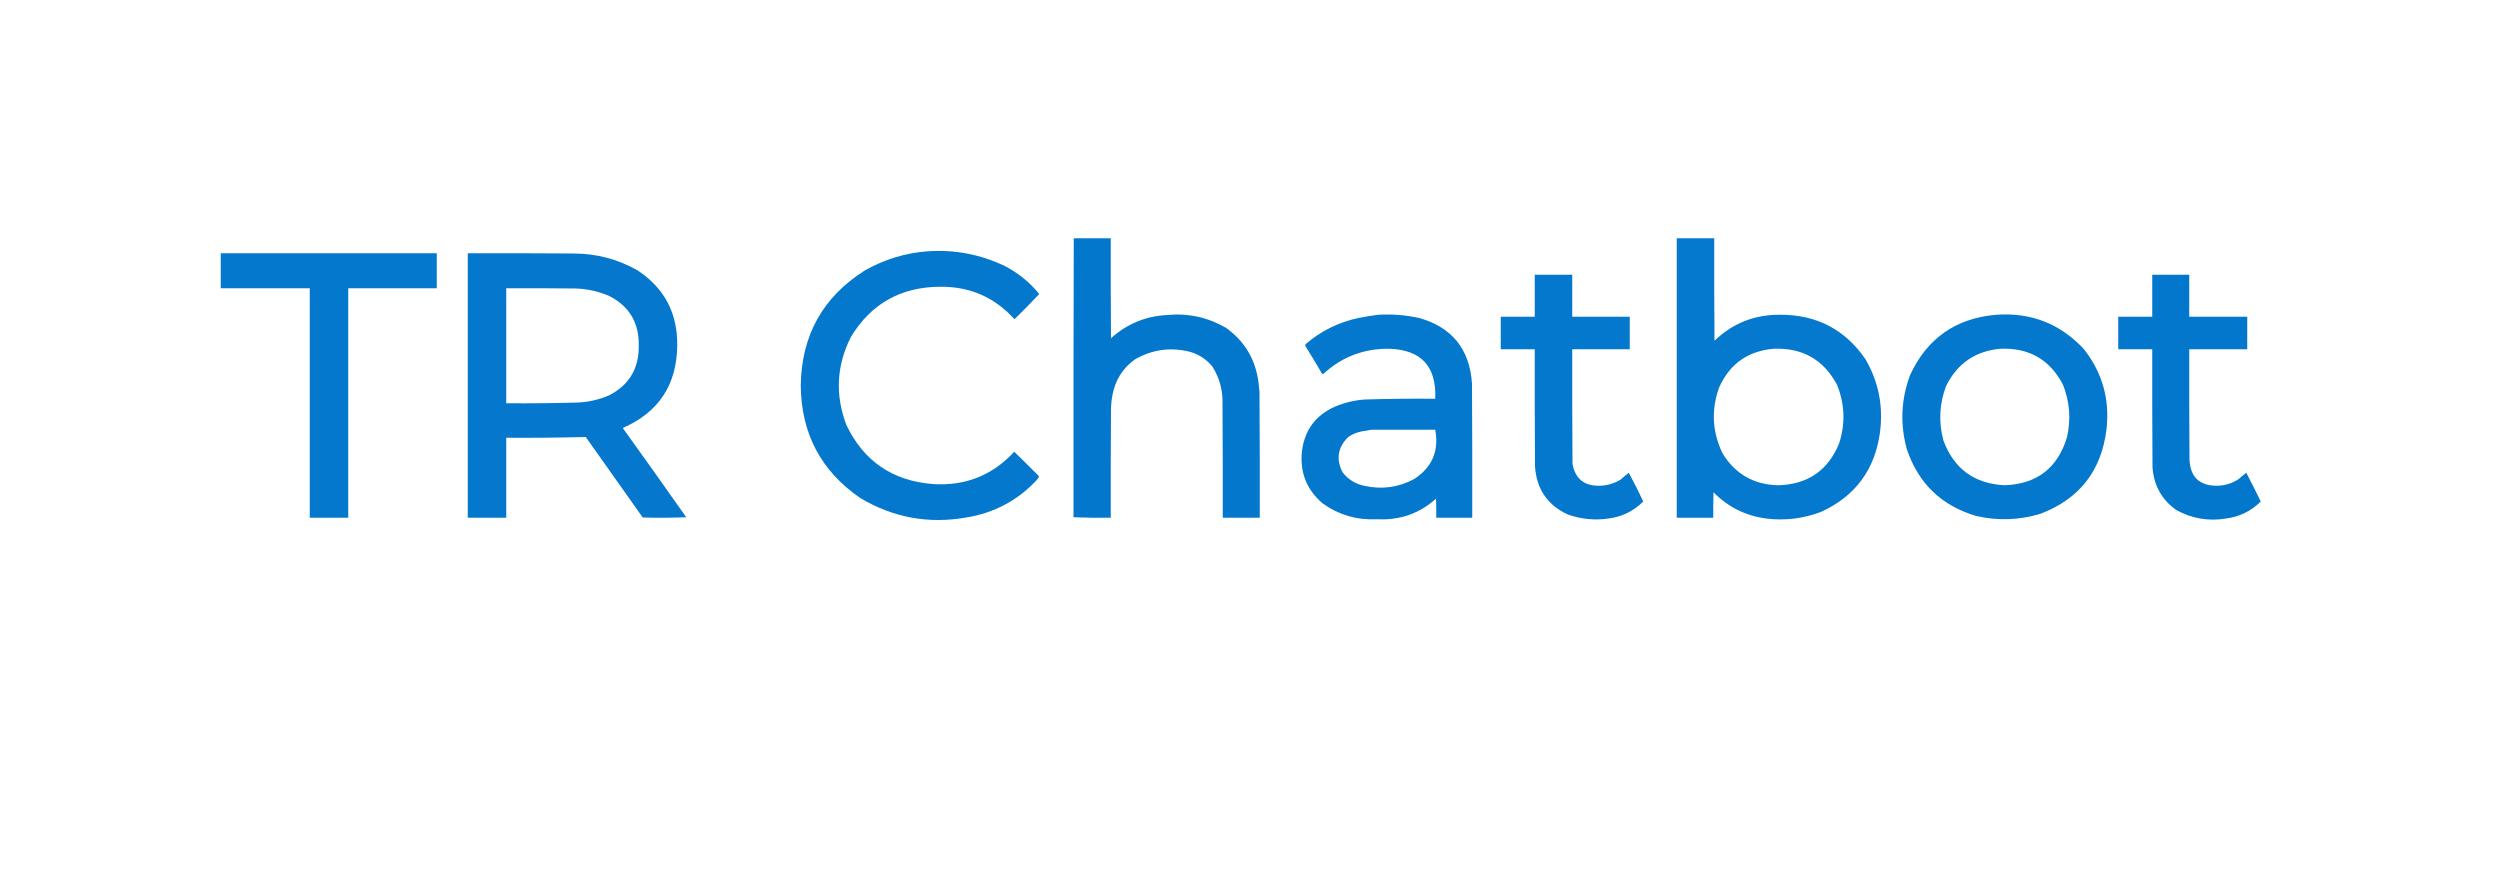 <?xml version="1.0" encoding="UTF-8"?>
<!DOCTYPE svg PUBLIC "-//W3C//DTD SVG 1.1//EN" "http://www.w3.org/Graphics/SVG/1.1/DTD/svg11.dtd">
<svg xmlns="http://www.w3.org/2000/svg" version="1.1" width="5000px" height="1780px" style="shape-rendering:geometricPrecision; text-rendering:geometricPrecision; image-rendering:optimizeQuality; fill-rule:evenodd; clip-rule:evenodd" xmlns:xlink="http://www.w3.org/1999/xlink">
<g><path style="opacity:0.993" fill="#0377cc" d="M 2147.5,476.5 C 2172.17,476.5 2196.83,476.5 2221.5,476.5C 2221.33,543.167 2221.5,609.834 2222,676.5C 2253.81,647.691 2291.31,632.191 2334.5,630C 2376.74,626.034 2416.08,634.701 2452.5,656C 2489.45,682.688 2510.95,718.855 2517,764.5C 2517.85,770.814 2518.51,777.147 2519,783.5C 2519.5,867.499 2519.67,951.499 2519.5,1035.5C 2494.83,1035.5 2470.17,1035.5 2445.5,1035.5C 2445.67,959.499 2445.5,883.499 2445,807.5C 2445.81,780.717 2439.14,756.05 2425,733.5C 2412.6,718.121 2396.77,707.955 2377.5,703C 2339.31,694.106 2303.31,699.439 2269.5,719C 2245.46,736.554 2230.63,760.054 2225,789.5C 2223.44,797.766 2222.44,806.099 2222,814.5C 2221.5,888.166 2221.33,961.833 2221.5,1035.5C 2196.59,1035.83 2171.76,1035.49 2147,1034.5C 2146.81,844.508 2146.98,658.508 2147.5,476.5 Z"/></g>
<g><path style="opacity:0.988" fill="#0377cc" d="M 3353.5,476.5 C 3378.5,476.5 3403.5,476.5 3428.5,476.5C 3428.33,544.834 3428.5,613.167 3429,681.5C 3465.58,646.307 3509.42,628.974 3560.5,629.5C 3633.3,629.309 3690.13,658.976 3731,718.5C 3757.18,763.744 3766.85,812.41 3760,864.5C 3749.8,939.671 3710.3,992.837 3641.5,1024C 3605.95,1037.38 3569.28,1041.72 3531.5,1037C 3490.57,1031.29 3455.74,1013.79 3427,984.5C 3426.5,1001.5 3426.33,1018.5 3426.5,1035.5C 3402.17,1035.5 3377.83,1035.5 3353.5,1035.5C 3353.5,849.167 3353.5,662.833 3353.5,476.5 Z M 3547.5,697.5 C 3604.93,695.284 3647.1,719.284 3674,769.5C 3689.74,808.372 3691.07,847.705 3678,887.5C 3655.68,941.115 3615.35,968.782 3557,970.5C 3507.71,969.536 3470.38,948.203 3445,906.5C 3424.5,863.853 3422.17,820.186 3438,775.5C 3459.09,727.921 3495.59,701.921 3547.5,697.5 Z"/></g>
<g><path style="opacity:0.989" fill="#0377cc" d="M 1856.5,502.5 C 1910.16,499.066 1961.16,508.9 2009.5,532C 2036.38,545.876 2059.38,564.543 2078.5,588C 2062.37,605.126 2045.87,621.959 2029,638.5C 1989.3,594.496 1939.64,572.83 1880,573.5C 1801.73,573.951 1742.39,607.284 1702,673.5C 1672.87,731.095 1669.87,790.095 1693,850.5C 1727.55,922.224 1784.71,961.39 1864.5,968C 1929.73,972.658 1984.4,951.158 2028.5,903.5C 2045.15,919.653 2061.65,935.986 2078,952.5C 2077.25,954.976 2075.92,957.309 2074,959.5C 2035.63,1000.77 1988.46,1025.94 1932.5,1035C 1856.84,1048.25 1786.18,1035.25 1720.5,996C 1642.03,942.079 1602.36,867.079 1601.5,771C 1602.92,670.773 1645.59,594.106 1729.5,541C 1769.02,518.548 1811.35,505.714 1856.5,502.5 Z"/></g>
<g><path style="opacity:0.989" fill="#0277cc" d="M 441.5,506.5 C 585.5,506.5 729.5,506.5 873.5,506.5C 873.5,529.833 873.5,553.167 873.5,576.5C 814.5,576.5 755.5,576.5 696.5,576.5C 696.5,729.5 696.5,882.5 696.5,1035.5C 670.833,1035.5 645.167,1035.5 619.5,1035.5C 619.5,882.5 619.5,729.5 619.5,576.5C 560.167,576.5 500.833,576.5 441.5,576.5C 441.5,553.167 441.5,529.833 441.5,506.5 Z"/></g>
<g><path style="opacity:0.987" fill="#0377cc" d="M 935.5,506.5 C 1006.17,506.333 1076.83,506.5 1147.5,507C 1193.27,507.106 1235.93,518.44 1275.5,541C 1328.71,576.234 1355.04,626.068 1354.5,690.5C 1353.81,769.439 1317.47,824.605 1245.5,856C 1288.2,915.236 1330.54,974.736 1372.5,1034.5C 1343.51,1035.67 1314.51,1035.83 1285.5,1035C 1247.5,981.333 1209.5,927.667 1171.5,874C 1118.53,875.357 1065.53,875.857 1012.5,875.5C 1012.5,928.833 1012.5,982.167 1012.5,1035.5C 986.833,1035.5 961.167,1035.5 935.5,1035.5C 935.5,859.167 935.5,682.833 935.5,506.5 Z M 1012.5,576.5 C 1058.83,576.333 1105.17,576.5 1151.5,577C 1174.8,577.743 1197.14,582.743 1218.5,592C 1258.74,612.599 1278.4,645.766 1277.5,691.5C 1278,737.368 1258,770.535 1217.5,791C 1198.32,799.129 1178.32,803.795 1157.5,805C 1109.18,806.417 1060.85,806.917 1012.5,806.5C 1012.5,729.833 1012.5,653.167 1012.5,576.5 Z"/></g>
<g><path style="opacity:0.994" fill="#0378cc" d="M 3069.5,549.5 C 3094.5,549.5 3119.5,549.5 3144.5,549.5C 3144.5,577.5 3144.5,605.5 3144.5,633.5C 3182.83,633.5 3221.17,633.5 3259.5,633.5C 3259.5,655.167 3259.5,676.833 3259.5,698.5C 3221.17,698.5 3182.83,698.5 3144.5,698.5C 3144.33,774.834 3144.5,851.167 3145,927.5C 3150.22,957.198 3168.05,971.865 3198.5,971.5C 3214.01,971.273 3228.34,967.106 3241.5,959C 3246.69,954.312 3252.02,949.812 3257.5,945.5C 3267.75,964.286 3277.42,983.453 3286.5,1003C 3267.51,1022 3244.51,1033.33 3217.5,1037C 3189.46,1041.06 3162.13,1038.39 3135.5,1029C 3094.73,1010.02 3072.89,977.853 3070,932.5C 3069.5,854.501 3069.33,776.501 3069.5,698.5C 3046.83,698.5 3024.17,698.5 3001.5,698.5C 3001.5,676.833 3001.5,655.167 3001.5,633.5C 3024.17,633.5 3046.83,633.5 3069.5,633.5C 3069.5,605.5 3069.5,577.5 3069.5,549.5 Z"/></g>
<g><path style="opacity:0.994" fill="#0377cc" d="M 4304.5,549.5 C 4329.17,549.5 4353.83,549.5 4378.5,549.5C 4378.5,577.5 4378.5,605.5 4378.5,633.5C 4417.17,633.5 4455.83,633.5 4494.5,633.5C 4494.5,655.167 4494.5,676.833 4494.5,698.5C 4455.83,698.5 4417.17,698.5 4378.5,698.5C 4378.33,772.167 4378.5,845.834 4379,919.5C 4380.7,953.871 4398.7,971.204 4433,971.5C 4449.23,971.421 4464.07,966.921 4477.5,958C 4482.35,953.645 4487.35,949.478 4492.5,945.5C 4502.54,964.415 4512.21,983.581 4521.5,1003C 4502.45,1022.02 4479.45,1033.36 4452.5,1037C 4417.08,1042.89 4383.75,1037.22 4352.5,1020C 4323.33,999.17 4307.49,970.67 4305,934.5C 4304.5,855.834 4304.33,777.167 4304.5,698.5C 4281.83,698.5 4259.17,698.5 4236.5,698.5C 4236.5,676.833 4236.5,655.167 4236.5,633.5C 4259.17,633.5 4281.83,633.5 4304.5,633.5C 4304.5,605.5 4304.5,577.5 4304.5,549.5 Z"/></g>
<g><path style="opacity:0.989" fill="#0377cc" d="M 2756.5,629.5 C 2784.15,627.915 2811.48,630.082 2838.5,636C 2904.39,654.848 2939.56,698.681 2944,767.5C 2944.5,856.833 2944.67,946.166 2944.5,1035.5C 2920.5,1035.5 2896.5,1035.5 2872.5,1035.5C 2872.67,1022.83 2872.5,1010.16 2872,997.5C 2838.51,1027.21 2799.18,1040.88 2754,1038.5C 2714.07,1040.48 2677.91,1029.98 2645.5,1007C 2613.06,979.389 2599.23,944.222 2604,901.5C 2609.58,859.493 2631.75,829.993 2670.5,813C 2689.39,805.155 2709.06,800.488 2729.5,799C 2776.48,797.574 2823.48,797.074 2870.5,797.5C 2873.17,732.339 2842,699.006 2777,697.5C 2726.66,697.275 2683.16,714.108 2646.5,748C 2644.89,748.089 2643.72,747.255 2643,745.5C 2632.58,727.667 2621.92,710.001 2611,692.5C 2610.33,691.167 2610.33,689.833 2611,688.5C 2641.55,662.141 2676.72,644.641 2716.5,636C 2729.91,633.397 2743.24,631.23 2756.5,629.5 Z M 2742.5,859.5 C 2785.17,859.5 2827.83,859.5 2870.5,859.5C 2878.28,901.764 2864.28,934.598 2828.5,958C 2797.52,974.609 2764.85,979.275 2730.5,972C 2711.76,968.569 2696.6,959.402 2685,944.5C 2671.72,918.066 2675.55,894.566 2696.5,874C 2704.39,868.59 2713.05,864.924 2722.5,863C 2729.29,861.703 2735.96,860.536 2742.5,859.5 Z"/></g>
<g><path style="opacity:0.99" fill="#0377cc" d="M 3992.5,629.5 C 4062.3,624.586 4120.8,647.586 4168,698.5C 4204.75,745.47 4219.75,798.803 4213,858.5C 4202.9,941.567 4158.9,997.9 4081,1027.5C 4038.59,1040.4 3995.76,1041.9 3952.5,1032C 3883.47,1011.64 3837.31,967.472 3814,899.5C 3799.88,849.169 3801.88,799.503 3820,750.5C 3853.93,676.769 3911.43,636.435 3992.5,629.5 Z M 4000.5,697.5 C 4057.89,695.095 4099.73,719.095 4126,769.5C 4139.49,803.628 4142.16,838.628 4134,874.5C 4115.27,936.215 4073.6,968.215 4009,970.5C 3948.78,967.409 3908.11,937.742 3887,881.5C 3876.94,844.591 3878.6,808.257 3892,772.5C 3914.13,727.206 3950.3,702.206 4000.5,697.5 Z"/></g>
</svg>
